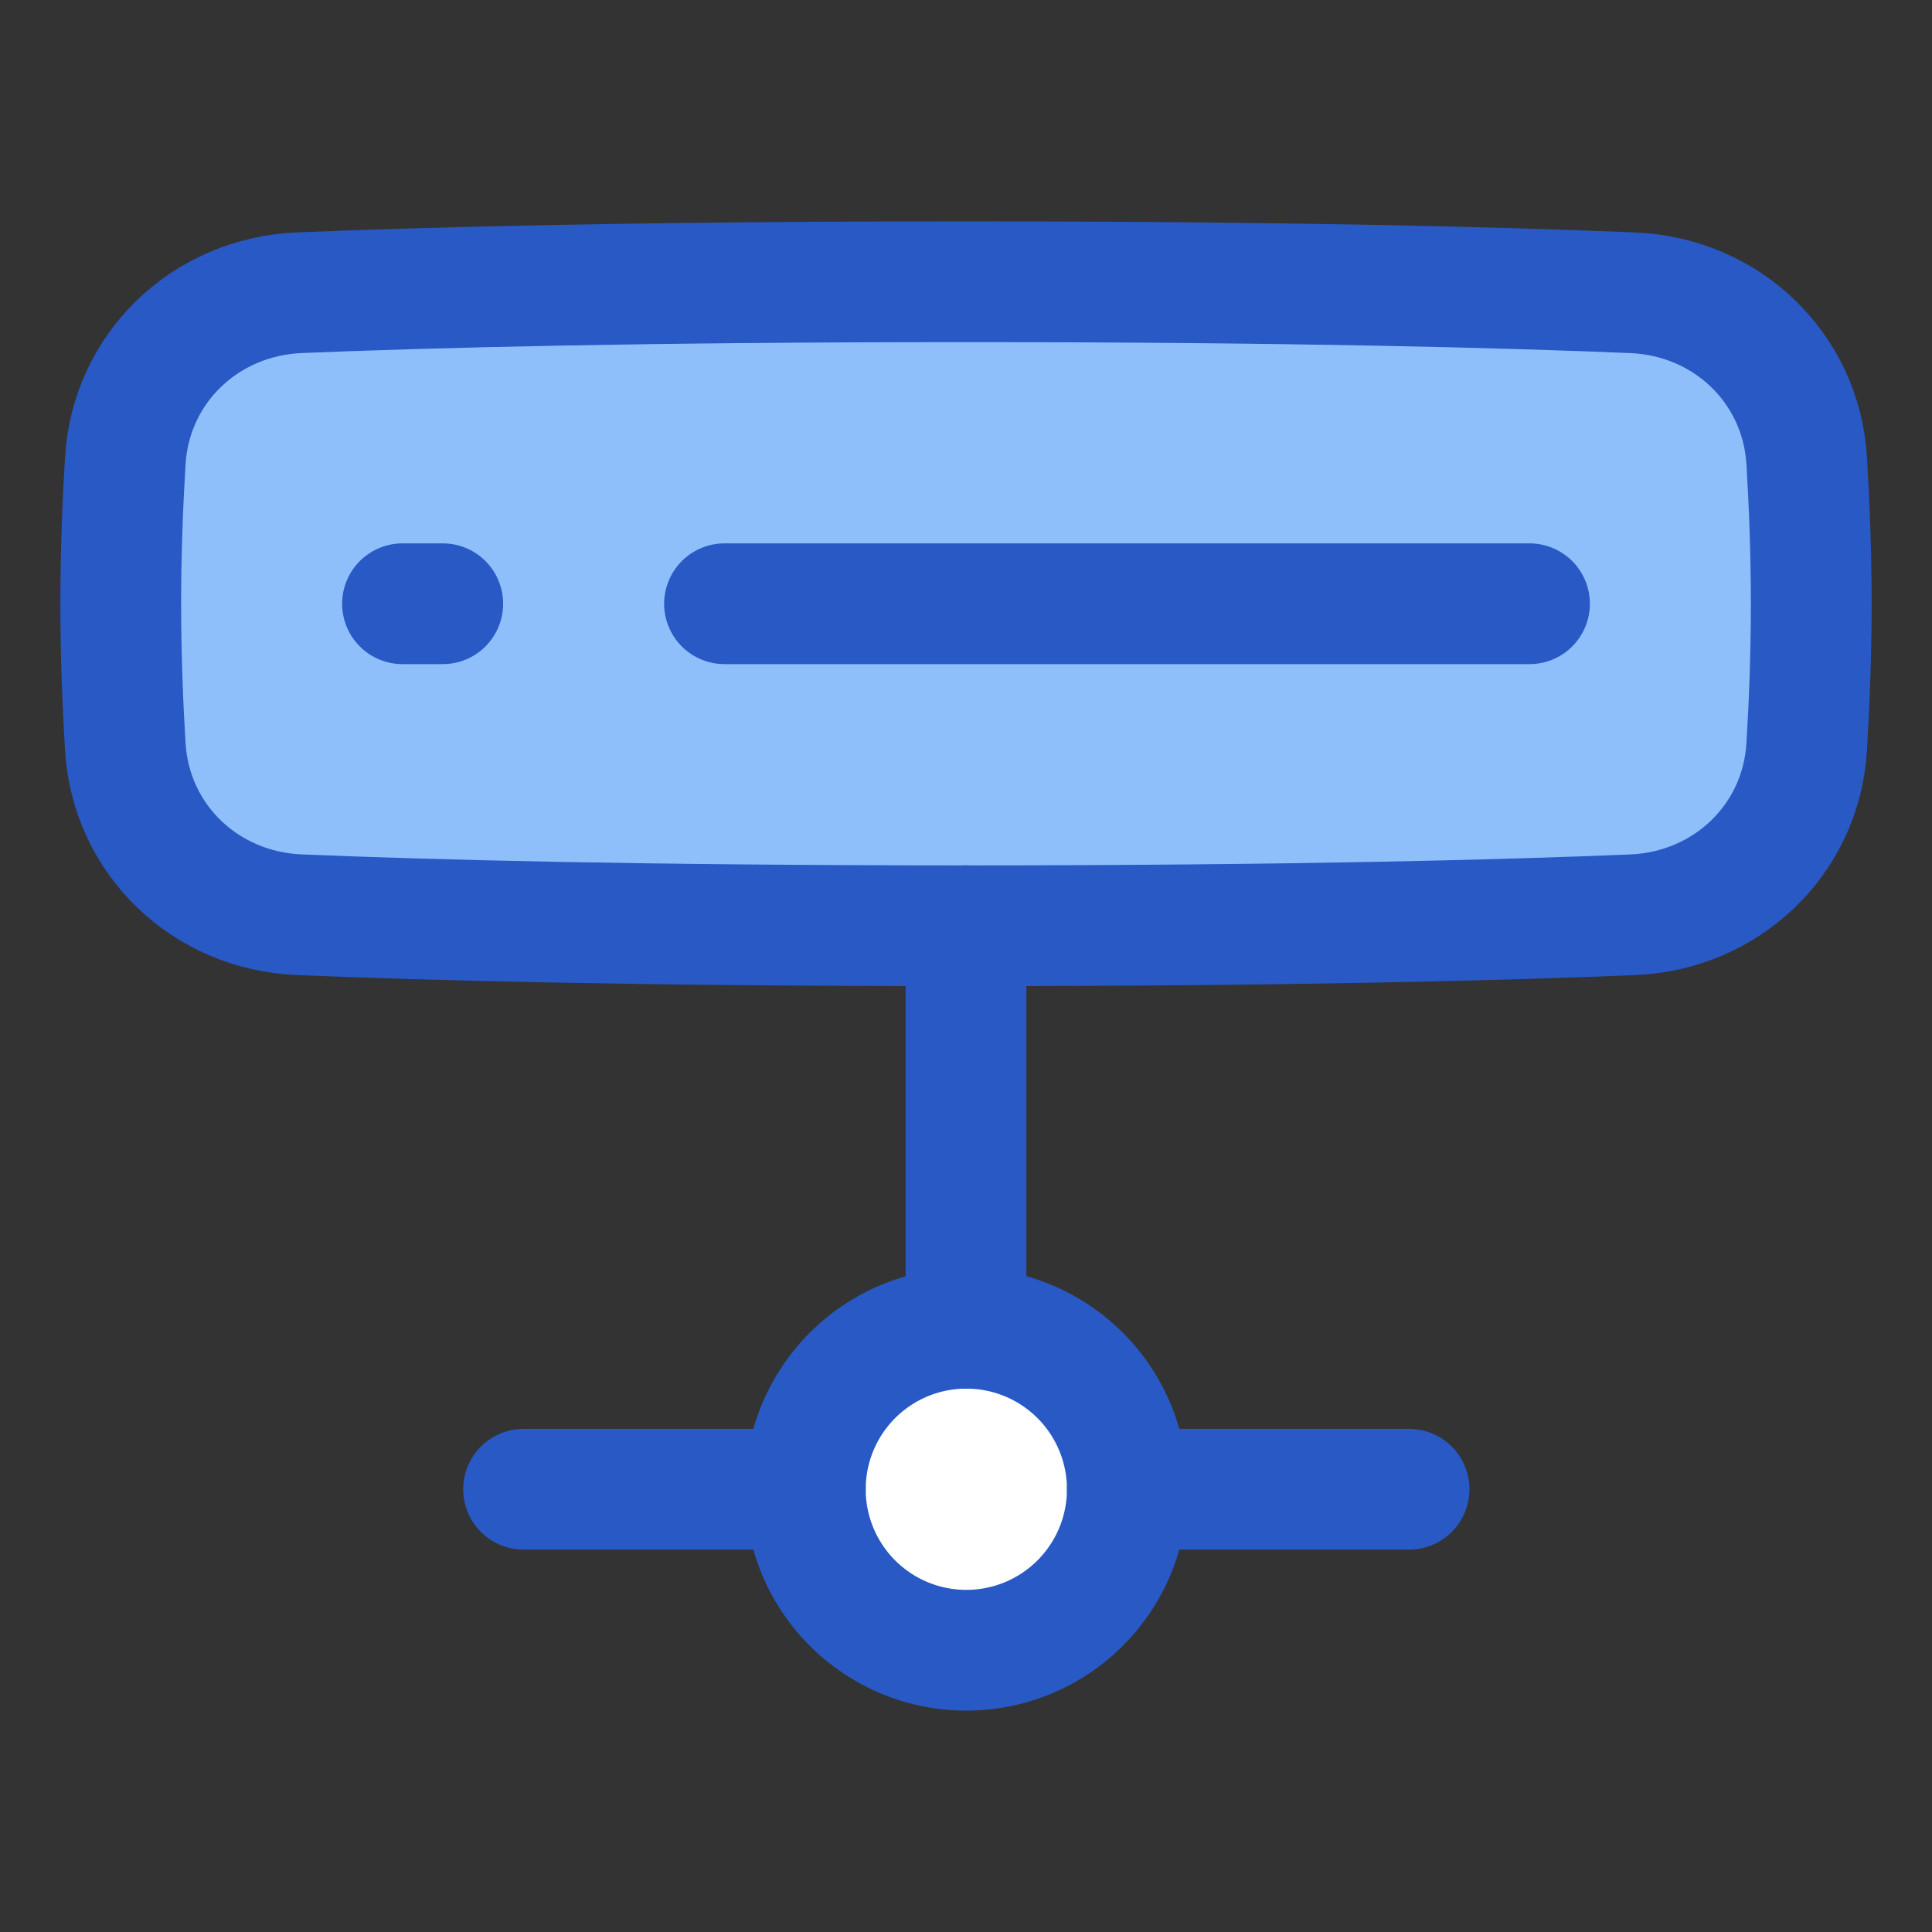 <svg xmlns="http://www.w3.org/2000/svg" fill="none" viewBox="0 0 48 48" id="Database-Server-3--Streamline-Plump">
  <rect x="0" y="0" width="48" height="48" fill="#333333" stroke="none"/>
  <desc>
    Database Server 3 Streamline Icon: https://streamlinehq.com
  </desc>
  <g id="database-server-3--server-network-internet">
    <path id="Rectangle 138" fill="#8fbffa" d="M3.113 18.555c0.142 2.317 2 4.075 4.32 4.171C10.605 22.859 15.889 23 24 23c8.111 0 13.395 -0.141 16.567 -0.273 2.319 -0.097 4.178 -1.854 4.32 -4.171C44.952 17.484 45 16.267 45 15c0 -1.267 -0.048 -2.484 -0.113 -3.555 -0.142 -2.317 -2 -4.075 -4.32 -4.171C37.395 7.141 32.111 7 24 7c-8.111 0 -13.395 0.141 -16.567 0.273 -2.319 0.097 -4.178 1.854 -4.32 4.171C3.048 12.516 3 13.733 3 15c0 1.267 0.048 2.484 0.113 3.555Z" stroke-width="3"></path>
    <path id="Ellipse 123" fill="#ffffff" d="M20.008 37a4 4 0 1 0 8 0 4 4 0 1 0 -8 0" stroke-width="3"></path>
    <path id="Rectangle 137" stroke="#2859c5" stroke-linecap="round" stroke-linejoin="round" d="M3.113 18.555c0.142 2.317 2 4.075 4.32 4.171C10.605 22.859 15.889 23 24 23c8.111 0 13.395 -0.141 16.567 -0.273 2.319 -0.097 4.178 -1.854 4.32 -4.171C44.952 17.484 45 16.267 45 15c0 -1.267 -0.048 -2.484 -0.113 -3.555 -0.142 -2.317 -2 -4.075 -4.32 -4.171C37.395 7.141 32.111 7 24 7c-8.111 0 -13.395 0.141 -16.567 0.273 -2.319 0.097 -4.178 1.854 -4.32 4.171C3.048 12.516 3 13.733 3 15c0 1.267 0.048 2.484 0.113 3.555Z" stroke-width="3"></path>
    <path id="Vector 938" stroke="#2859c5" stroke-linecap="round" stroke-linejoin="round" d="m38 15 -20 0" stroke-width="3"></path>
    <path id="Vector 939" stroke="#2859c5" stroke-linecap="round" stroke-linejoin="round" d="M11 15h-1" stroke-width="3"></path>
    <path id="Vector 940" stroke="#2859c5" stroke-linecap="round" stroke-linejoin="round" d="m24 23 0 10" stroke-width="3"></path>
    <path id="Vector 941" stroke="#2859c5" stroke-linecap="round" stroke-linejoin="round" d="M20.008 37h-7" stroke-width="3"></path>
    <path id="Vector 942" stroke="#2859c5" stroke-linecap="round" stroke-linejoin="round" d="M35.008 37h-7" stroke-width="3"></path>
    <path id="Ellipse 122" stroke="#2859c5" stroke-linecap="round" stroke-linejoin="round" d="M20.008 37a4 4 0 1 0 8 0 4 4 0 1 0 -8 0" stroke-width="3"></path>
  </g>
</svg>